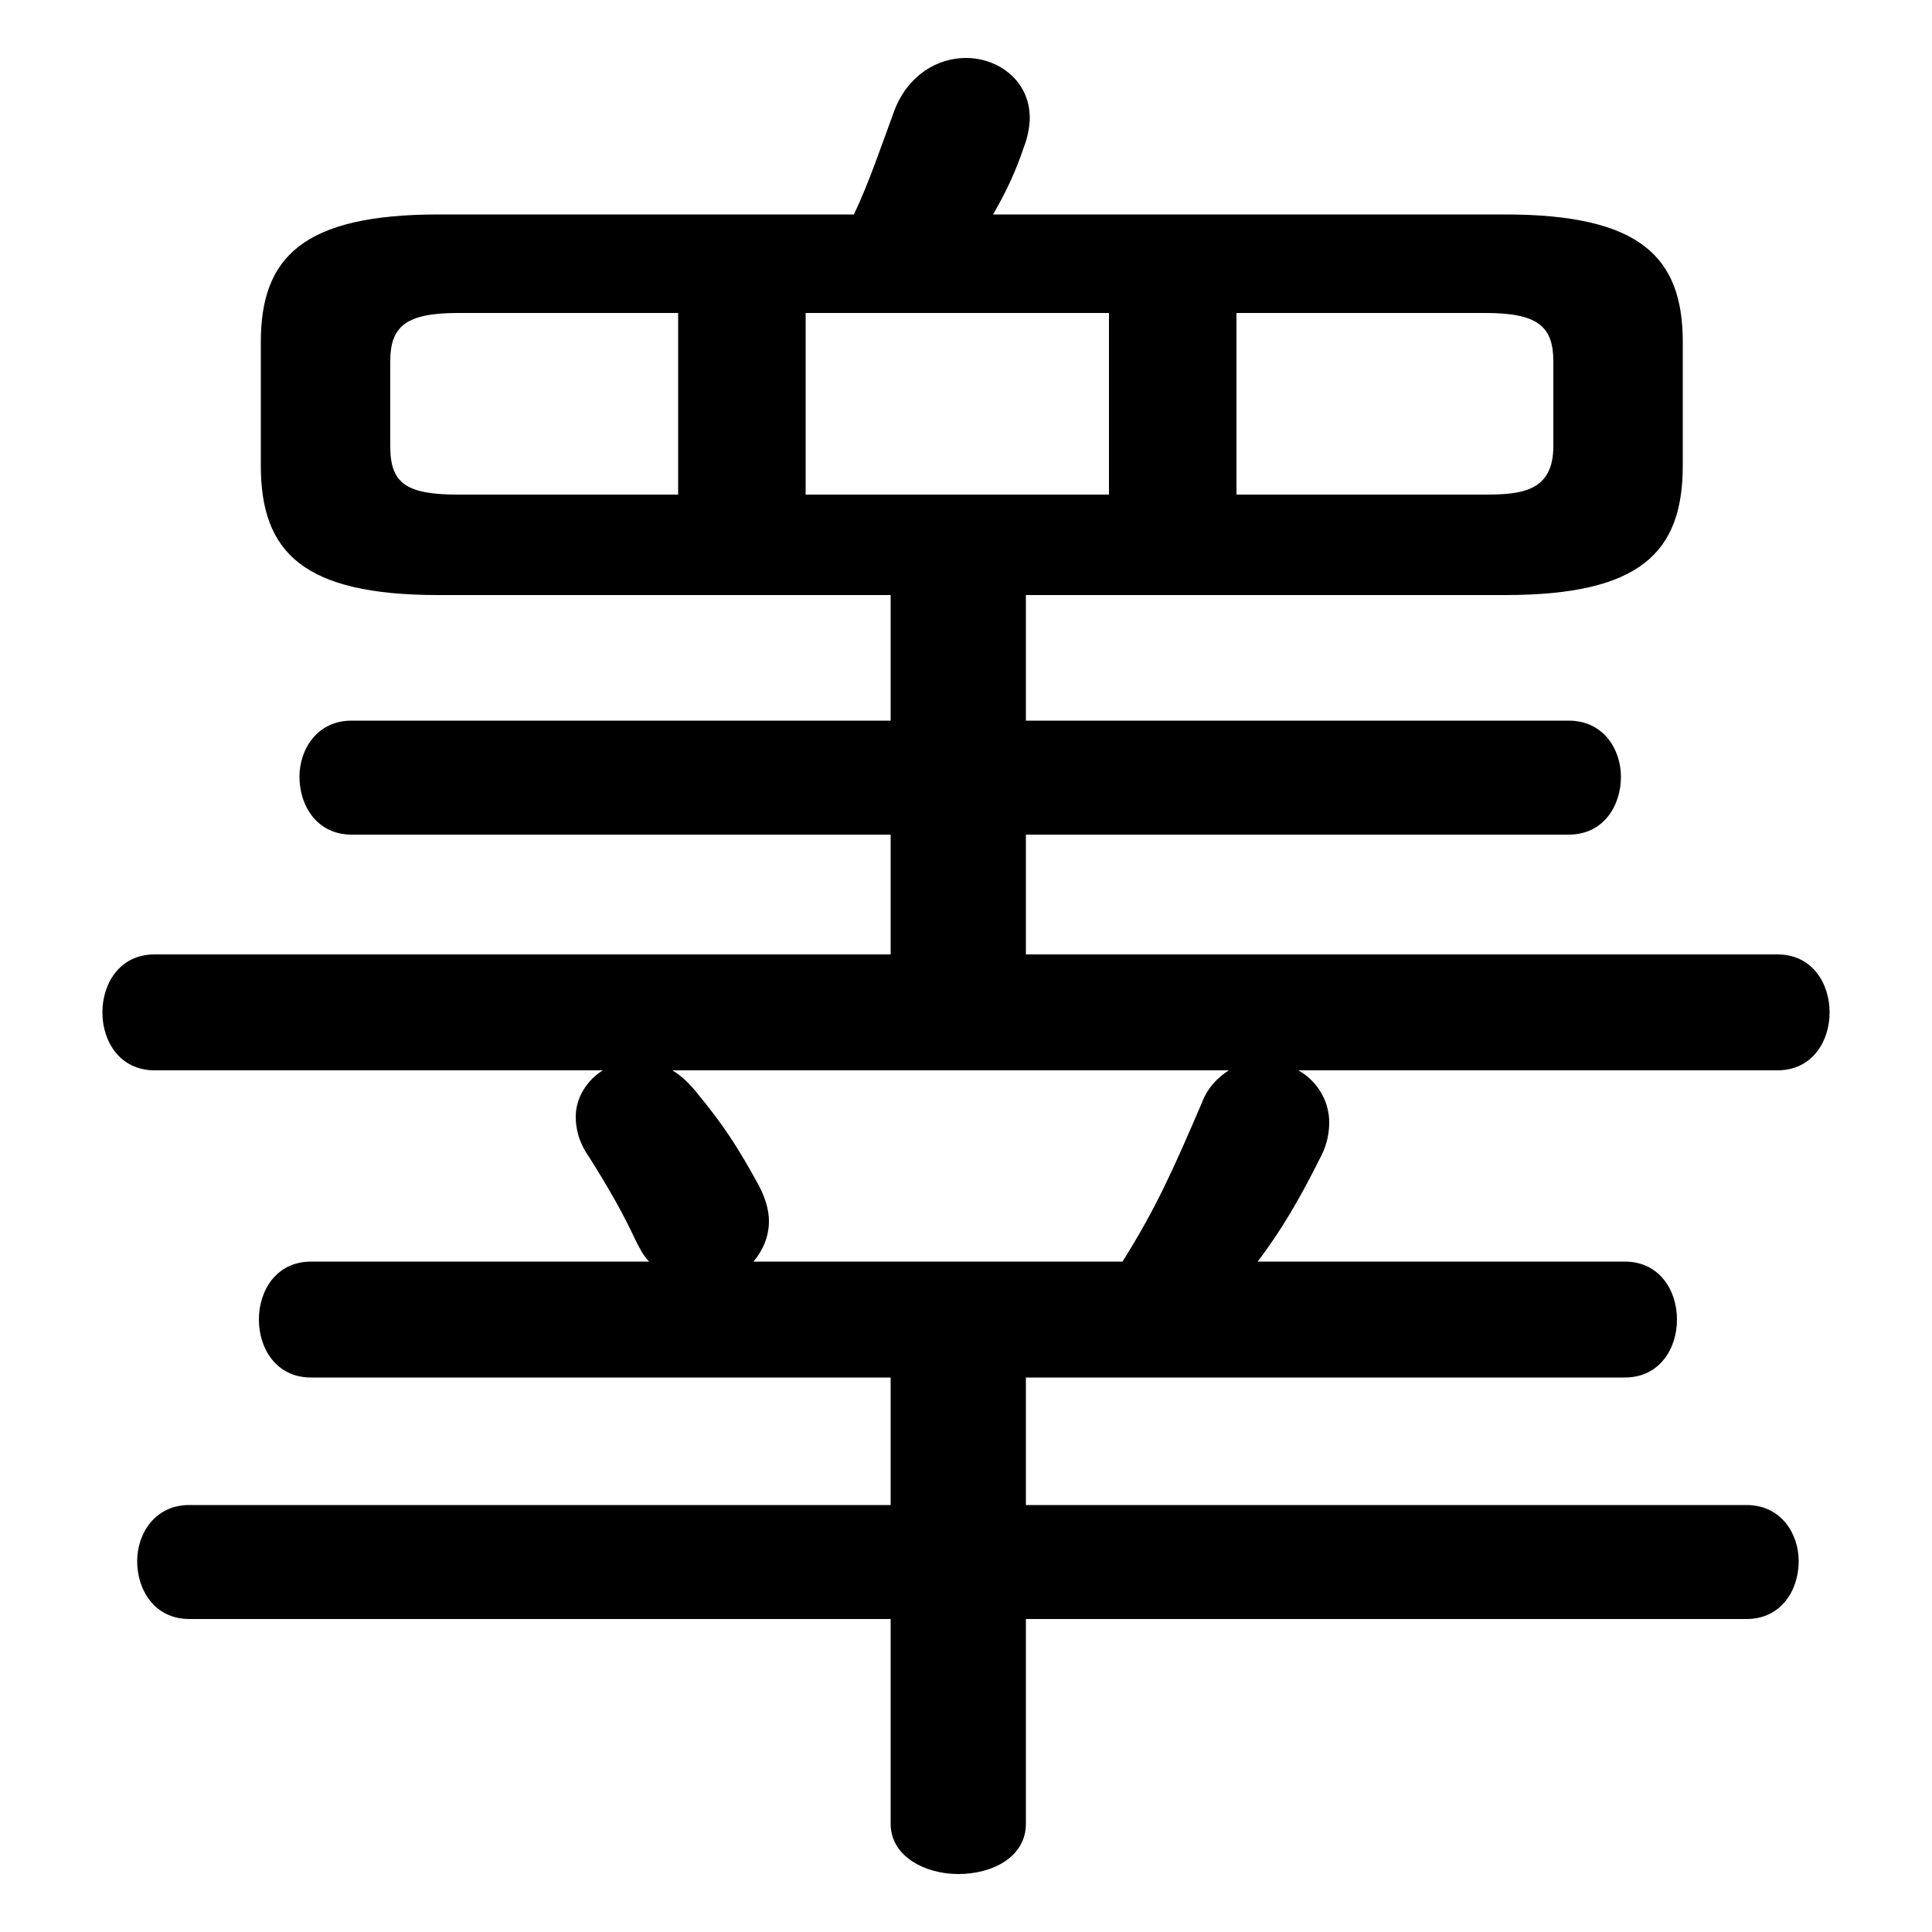 <svg xmlns="http://www.w3.org/2000/svg" viewBox="0 -44.0 50.0 50.0">
    <rect x="0" y="-44.0" width="50.0" height="50.0" fill="#808080" stroke="none"/>
    <g transform="scale(1, -1)">
        <!-- ボディの枠 -->
        <rect x="0" y="-6.0" width="50.0" height="50.0"
            stroke="white" fill="white"/>
        <!-- グリフ座標系の原点 -->
        <circle cx="0" cy="0" r="5" fill="white"/>
        <!-- グリフのアウトライン -->
        <g style="fill:black;stroke:#000000;stroke-width:0;stroke-linecap:round;stroke-linejoin:round;">
        <path d="M 26.55 19.3 L 26.55 22.4 L 40.6 22.4 C 41.5 22.4 41.95 23.15 41.95 23.9 C 41.95 24.6 41.5 25.35 40.6 25.35 L 26.55 25.35 L 26.55 28.6 L 38.95 28.6 C 42.45 28.6 43.55 29.7 43.55 31.95 L 43.55 35.15 C 43.55 37.35 42.45 38.45 38.95 38.45 L 25.7 38.45 C 26.05 39.05 26.3 39.6 26.5 40.2 C 26.6 40.45 26.65 40.75 26.65 40.95 C 26.65 41.9 25.85 42.5 25.0 42.5 C 24.25 42.5 23.5 42.05 23.15 41.15 C 22.8 40.2 22.5 39.3 22.1 38.45 L 11.35 38.45 C 7.85 38.45 6.75 37.35 6.75 35.15 L 6.75 31.95 C 6.75 29.7 7.85 28.6 11.35 28.6 L 23.05 28.6 L 23.05 25.35 L 9.1 25.35 C 8.2 25.35 7.75 24.6 7.75 23.9 C 7.75 23.15 8.2 22.4 9.1 22.4 L 23.05 22.4 L 23.05 19.3 L 4.0 19.3 C 3.1 19.3 2.65 18.55 2.65 17.8 C 2.65 17.05 3.1 16.3 4.0 16.3 L 15.6 16.3 C 15.2 16.05 14.9 15.6 14.9 15.1 C 14.9 14.75 15.0 14.4 15.25 14.05 C 15.75 13.25 16.1 12.65 16.45 11.9 C 16.55 11.7 16.65 11.5 16.8 11.35 L 8.05 11.35 C 7.15 11.35 6.7 10.6 6.7 9.85 C 6.7 9.1 7.15 8.35 8.05 8.35 L 23.05 8.35 L 23.05 5.05 L 4.9 5.05 C 4.0 5.05 3.55 4.3 3.55 3.6 C 3.55 2.85 4.0 2.1 4.9 2.1 L 23.05 2.1 L 23.05 -3.2 C 23.05 -4.05 23.95 -4.5 24.8 -4.5 C 25.7 -4.5 26.55 -4.05 26.55 -3.2 L 26.55 2.1 L 45.2 2.1 C 46.1 2.1 46.55 2.85 46.55 3.6 C 46.55 4.3 46.1 5.05 45.2 5.05 L 26.55 5.05 L 26.55 8.35 L 42.05 8.35 C 42.95 8.35 43.4 9.1 43.4 9.85 C 43.4 10.6 42.95 11.35 42.05 11.35 L 32.55 11.35 C 33.15 12.15 33.6 12.9 34.2 14.1 C 34.35 14.4 34.4 14.7 34.4 14.95 C 34.4 15.55 34.05 16.05 33.6 16.3 L 46.0 16.3 C 46.9 16.3 47.35 17.05 47.35 17.8 C 47.35 18.55 46.9 19.3 46.0 19.3 Z M 19.5 11.35 C 19.75 11.65 19.9 12.0 19.9 12.4 C 19.9 12.7 19.8 13.0 19.65 13.3 C 19.1 14.3 18.75 14.85 18.05 15.7 C 17.85 15.95 17.65 16.15 17.4 16.3 L 31.8 16.3 C 31.5 16.1 31.25 15.85 31.1 15.45 C 30.35 13.7 29.9 12.7 29.05 11.35 Z M 32.0 31.2 L 32.0 35.9 L 38.45 35.9 C 39.8 35.9 40.2 35.55 40.2 34.65 L 40.2 32.45 C 40.2 31.3 39.4 31.2 38.45 31.2 Z M 28.7 35.9 L 28.7 31.2 L 20.85 31.2 L 20.85 35.9 Z M 17.55 35.9 L 17.55 31.2 L 11.85 31.2 C 10.5 31.2 10.1 31.5 10.1 32.45 L 10.1 34.65 C 10.1 35.55 10.5 35.9 11.85 35.9 Z"/>
    </g>
    </g>
</svg>
